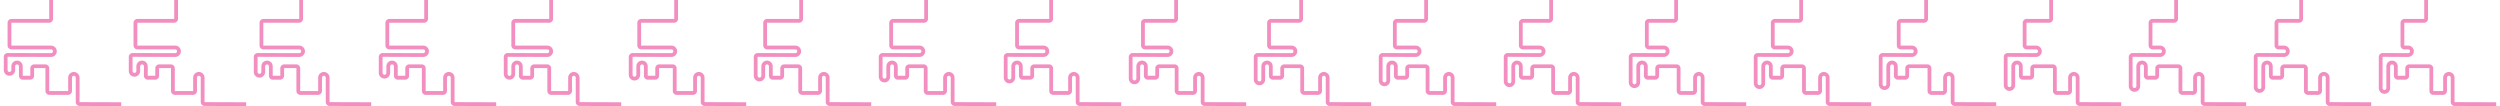 <svg width="26400" height="1120" viewBox="0 0 26400 1120" fill="none" xmlns="http://www.w3.org/2000/svg">
<path d="M519.946 200V0H559.944V200C559.944 222.091 542.036 240 519.944 240H119.996V481.48H539.716C572.806 481.48 599.631 508.305 599.631 541.394C599.631 574.551 572.702 601.403 539.546 601.309L79.998 600V740C79.998 751.046 88.952 760 99.998 760C111.043 760 119.997 751.046 119.997 740V699.997C119.997 666.862 146.859 640 179.995 640C213.13 640 239.992 666.862 239.992 699.997V800H319.988V720C319.988 697.909 337.896 680 359.988 680H479.858C501.95 680 519.858 697.909 519.858 720V961.634H719.936V819.997C719.936 786.862 746.797 760 779.933 760C813.068 760 839.93 786.862 839.93 819.997V1078.52L1280 1080V1120L839.809 1118.64C817.765 1118.58 799.932 1100.69 799.932 1078.64V819.999C799.932 808.954 790.978 800 779.933 800C768.888 800 759.934 808.954 759.934 819.999V961.634C759.934 983.726 742.025 1001.63 719.934 1001.63H519.86C497.769 1001.63 479.86 983.726 479.86 961.634V718.52H359.986V801.444C359.986 823.536 342.077 841.444 319.986 841.444H239.994C217.902 841.444 199.994 823.536 199.994 801.444V699.999C199.994 688.954 191.04 680 179.995 680C168.949 680 159.996 688.954 159.996 699.999V740.002C159.996 773.138 133.134 800 99.998 800C66.862 800 40 773.138 40 740.002V600.114C40 577.978 57.978 560.051 80.114 560.114L539.604 561.423C550.657 561.454 559.633 552.504 559.633 541.451C559.633 530.421 550.691 521.48 539.661 521.48H119.998C97.907 521.48 79.998 503.571 79.998 481.48V240C79.998 217.909 97.907 200 119.998 200H519.946Z" fill="#F28EC0"/>
<path d="M1839.95 200V0H1879.94V200C1879.94 222.091 1862.04 240 1839.94 240H1450.23V481.48H1850.34C1883.43 481.48 1910.25 508.304 1910.25 541.393C1910.25 574.55 1883.32 601.402 1850.16 601.306L1400 600V749.887C1400 760.932 1408.95 769.886 1420 769.886C1431.04 769.886 1440 760.932 1440 749.887V699.997C1440 666.862 1466.86 640 1499.99 640C1533.13 640 1559.99 666.862 1559.99 699.997V800H1639.99V720C1639.99 697.909 1657.9 680 1679.99 680H1805.84C1827.93 680 1845.84 697.909 1845.84 720V961.634H2039.94V819.997C2039.94 786.862 2066.8 760 2099.93 760C2133.07 760 2159.93 786.862 2159.93 819.997V1078.52L2600 1080V1120L2159.81 1118.64C2137.77 1118.58 2119.93 1100.69 2119.93 1078.64V819.999C2119.93 808.954 2110.98 800 2099.93 800C2088.89 800 2079.93 808.954 2079.93 819.999V961.634C2079.93 983.726 2062.03 1001.63 2039.93 1001.63H1845.84C1823.75 1001.63 1805.84 983.726 1805.84 961.634V718.52H1679.99V801.444C1679.99 823.536 1662.08 841.444 1639.99 841.444H1559.99C1537.9 841.444 1519.99 823.536 1519.99 801.444V699.999C1519.99 688.954 1511.04 680 1499.99 680C1488.95 680 1480 688.954 1480 699.999V749.889C1480 783.024 1453.13 809.886 1420 809.886C1386.86 809.886 1360 783.024 1360 749.888V600.116C1360 577.979 1377.98 560.052 1400.12 560.116L1850.22 561.422C1861.28 561.454 1870.25 552.503 1870.25 541.451C1870.25 530.421 1861.31 521.48 1850.28 521.48H1450.23C1428.14 521.48 1410.23 503.571 1410.23 481.48V240C1410.23 217.909 1428.14 200 1450.23 200H1839.95Z" fill="#F28EC0"/>
<path d="M3159.95 200V0H3199.94V200C3199.94 222.091 3182.04 240 3159.94 240H2780.71V481.48H3160.38C3193.47 481.48 3220.29 508.303 3220.29 541.391C3220.29 574.548 3193.36 601.4 3160.21 601.302L2720 600V759.868C2720 770.914 2728.95 779.868 2740 779.868C2751.04 779.868 2760 770.914 2760 759.868V699.997C2760 666.862 2786.86 640 2819.99 640C2853.13 640 2879.99 666.862 2879.99 699.997V800H2959.99V720C2959.99 697.909 2977.9 680 2999.99 680H3130.03C3152.12 680 3170.03 697.909 3170.03 720V961.634H3359.94V819.997C3359.94 786.862 3386.8 760 3419.93 760C3453.07 760 3479.93 786.862 3479.93 819.997V1078.52L3920 1080V1120L3479.81 1118.64C3457.77 1118.58 3439.93 1100.69 3439.93 1078.64V819.999C3439.93 808.954 3430.98 800 3419.93 800C3408.89 800 3399.93 808.954 3399.93 819.999V961.634C3399.93 983.726 3382.03 1001.63 3359.93 1001.63H3170.03C3147.94 1001.63 3130.03 983.726 3130.03 961.634V718.52H2999.99V801.444C2999.99 823.536 2982.08 841.444 2959.99 841.444H2879.99C2857.9 841.444 2839.99 823.536 2839.99 801.444V699.999C2839.99 688.954 2831.04 680 2819.99 680C2808.95 680 2800 688.954 2800 699.999V759.87C2800 793.006 2773.13 819.868 2740 819.868C2706.86 819.868 2680 793.006 2680 759.87V600.118C2680 577.981 2697.98 560.053 2720.12 560.119L3160.27 561.421C3171.32 561.453 3180.3 552.503 3180.3 541.45C3180.3 530.421 3171.36 521.48 3160.33 521.48H2780.72C2758.62 521.48 2740.72 503.571 2740.72 481.48V240C2740.72 217.909 2758.62 200 2780.72 200H3159.95Z" fill="#F28EC0"/>
<path d="M4479.95 200V0H4519.94V200C4519.94 222.091 4502.04 240 4479.94 240H4110.13V481.48H4469.72C4502.81 481.48 4529.63 508.302 4529.63 541.389C4529.63 574.547 4502.7 601.398 4469.54 601.298L4040 600L4040 769.805C4040 780.85 4048.95 789.804 4060 789.804C4071.04 789.804 4080 780.85 4080 769.805L4080 699.997C4080 666.862 4106.86 640 4139.99 640C4173.13 640 4199.99 666.862 4199.99 699.997V800H4279.99V720C4279.99 697.909 4297.9 680 4319.99 680H4455.03C4477.12 680 4495.03 697.909 4495.03 720V961.634H4679.94V819.997C4679.94 786.862 4706.8 760 4739.93 760C4773.07 760 4799.93 786.862 4799.93 819.997V1078.52L5240 1080V1120L4799.81 1118.64C4777.77 1118.58 4759.93 1100.69 4759.93 1078.64V819.999C4759.93 808.954 4750.98 800 4739.93 800C4728.89 800 4719.93 808.954 4719.93 819.999V961.634C4719.93 983.726 4702.03 1001.63 4679.93 1001.63H4495.03C4472.94 1001.63 4455.03 983.726 4455.03 961.634V718.52H4319.99V801.444C4319.99 823.536 4302.08 841.444 4279.99 841.444H4199.99C4177.9 841.444 4159.99 823.536 4159.99 801.444V699.999C4159.99 688.954 4151.04 680 4139.99 680C4128.95 680 4120 688.954 4120 699.999L4120 769.807C4120 802.943 4093.13 829.804 4060 829.804C4026.86 829.804 4000 802.942 4000 769.806L4000 600.121C4000 577.982 4017.98 560.054 4040.12 560.121L4469.6 561.419C4480.66 561.453 4489.63 552.502 4489.63 541.45C4489.63 530.421 4480.69 521.48 4469.66 521.48H4110.13C4088.04 521.48 4070.13 503.571 4070.13 481.48V240C4070.13 217.909 4088.04 200 4110.13 200H4479.95Z" fill="#F28EC0"/>
<path d="M5799.95 200V0H5839.95V200C5839.95 222.091 5822.04 240 5799.95 240H5439.96V481.48H5780.52C5813.6 481.48 5840.42 508.301 5840.42 541.387C5840.42 574.546 5813.49 601.397 5780.33 601.295L5360 600L5360 781.444C5360 792.49 5368.95 801.444 5380 801.444C5391.04 801.444 5400 792.49 5400 781.445L5400 699.997C5400 666.861 5426.86 640 5460 640C5493.13 640 5519.99 666.862 5519.99 699.997V800H5599.99V720C5599.99 697.909 5617.9 680 5639.99 680H5780.03C5802.12 680 5820.03 697.909 5820.03 720V961.634H5999.94V819.997C5999.94 786.862 6026.8 760 6059.93 760C6093.07 760 6119.93 786.862 6119.93 819.997V1078.52L6560 1080V1120L6119.81 1118.64C6097.77 1118.58 6079.93 1100.69 6079.93 1078.64V819.999C6079.93 808.954 6070.98 800 6059.93 800C6048.89 800 6039.93 808.954 6039.93 819.999V961.634C6039.93 983.726 6022.03 1001.63 5999.93 1001.63H5820.04C5797.94 1001.63 5780.04 983.726 5780.04 961.634V718.52H5639.99V801.444C5639.99 823.536 5622.08 841.444 5599.99 841.444H5519.99C5497.9 841.444 5479.99 823.536 5479.99 801.444V699.999C5479.99 688.954 5471.04 680 5460 680C5448.95 680 5440 688.954 5440 699.999L5440 781.447C5440 814.582 5413.13 841.444 5380 841.444C5346.86 841.444 5320 814.582 5320 781.446L5320 600.123C5320 577.984 5337.98 560.055 5360.12 560.124L5780.4 561.418C5791.45 561.452 5800.43 552.502 5800.43 541.449C5800.43 530.42 5791.49 521.48 5780.46 521.48H5439.96C5417.87 521.48 5399.96 503.571 5399.96 481.48V240C5399.96 217.909 5417.87 200 5439.96 200H5799.95Z" fill="#F28EC0"/>
<path d="M7119.95 200V0H7159.95V200C7159.95 222.091 7142.04 240 7119.95 240H6770.2V481.48H7090.87C7123.95 481.48 7150.77 508.301 7150.77 541.386C7150.77 574.544 7123.84 601.395 7090.68 601.291L6680 600L6680 790.162C6680 801.207 6688.95 810.161 6700 810.161C6711.04 810.161 6720 801.207 6720 790.162L6720 699.997C6720 666.862 6746.86 640 6780 640C6813.13 640 6839.99 666.862 6839.99 699.997V800H6919.99V720C6919.99 697.909 6937.9 680 6959.99 680H7105.03C7127.13 680 7145.03 697.909 7145.03 720V961.634H7319.94V819.997C7319.94 786.862 7346.8 760 7379.93 760C7413.07 760 7439.93 786.862 7439.93 819.997V1078.52L7880 1080V1120L7439.81 1118.64C7417.77 1118.58 7399.93 1100.69 7399.93 1078.64V819.999C7399.93 808.954 7390.98 800 7379.93 800C7368.89 800 7359.94 808.954 7359.94 819.999V961.634C7359.94 983.726 7342.03 1001.63 7319.94 1001.63H7145.04C7122.95 1001.63 7105.04 983.726 7105.04 961.634V718.52H6959.99V801.444C6959.99 823.536 6942.08 841.444 6919.99 841.444H6840C6817.9 841.444 6800 823.536 6800 801.444V699.999C6800 688.954 6791.04 680 6780 680C6768.95 680 6760 688.954 6760 699.999L6760 790.164C6760 823.3 6733.13 850.161 6700 850.161C6666.86 850.161 6640 823.299 6640 790.163L6640 600.126C6640 577.985 6657.99 560.057 6680.13 560.126L7090.74 561.417C7101.8 561.452 7110.78 552.501 7110.78 541.448C7110.78 530.42 7101.84 521.48 7090.81 521.48H6770.2C6748.11 521.48 6730.2 503.571 6730.2 481.48V240C6730.2 217.909 6748.11 200 6770.2 200H7119.95Z" fill="#F28EC0"/>
<path d="M8439.95 200V0H8479.95V200C8479.95 222.091 8462.04 240 8439.95 240H8099.86V481.48H8399.65C8432.73 481.48 8459.55 508.3 8459.55 541.383C8459.55 574.542 8432.61 601.393 8399.45 601.286L8000 600L8000 799.848C8000 810.894 8008.95 819.848 8020 819.848C8031.04 819.848 8040 810.894 8040 799.849L8040 699.997C8040 666.861 8066.86 640 8100 640C8133.13 640 8159.99 666.862 8159.99 699.997V800H8239.99V720C8239.99 697.909 8257.9 680 8279.99 680H8430.27C8452.36 680 8470.27 697.909 8470.27 720V961.634H8639.94V819.997C8639.94 786.862 8666.8 760 8699.93 760C8733.07 760 8759.93 786.862 8759.93 819.997V1078.52L9200 1080V1120L8759.81 1118.64C8737.77 1118.58 8719.93 1100.69 8719.93 1078.64V819.999C8719.93 808.954 8710.98 800 8699.93 800C8688.89 800 8679.94 808.954 8679.94 819.999V961.634C8679.94 983.726 8662.03 1001.63 8639.94 1001.63H8470.27C8448.18 1001.63 8430.27 983.726 8430.27 961.634V718.52H8279.99V801.444C8279.99 823.536 8262.08 841.444 8239.99 841.444H8160C8137.9 841.444 8120 823.536 8120 801.444V699.999C8120 688.954 8111.04 680 8100 680C8088.95 680 8080 688.954 8080 699.999L8080 799.851C8080 832.986 8053.13 859.848 8020 859.848C7986.86 859.848 7960 832.986 7960 799.85L7960 600.129C7960 577.987 7977.99 560.058 8000.13 560.129L8399.52 561.415C8410.57 561.451 8419.55 552.501 8419.55 541.448C8419.55 530.42 8410.61 521.48 8399.58 521.48H8099.86C8077.77 521.48 8059.86 503.571 8059.86 481.48V240C8059.86 217.909 8077.77 200 8099.86 200H8439.95Z" fill="#F28EC0"/>
<path d="M9759.95 200V0H9799.95V200C9799.95 222.091 9782.04 240 9759.95 240H9430.42V481.48H9710.48C9743.56 481.48 9770.38 508.299 9770.38 541.381C9770.38 574.541 9743.44 601.391 9710.28 601.282L9320 600L9320 810.35C9320 821.395 9328.95 830.35 9340 830.35C9351.04 830.35 9360 821.396 9360 810.35L9360 699.997C9360 666.861 9386.86 640 9420 640C9453.13 640 9479.99 666.862 9479.99 699.997V800H9559.99V720C9559.99 697.909 9577.9 680 9599.99 680H9755.34C9777.43 680 9795.34 697.909 9795.34 720V961.634H9959.94V819.997C9959.94 786.862 9986.8 760 10019.9 760C10053.1 760 10079.9 786.862 10079.9 819.997V1078.52L10520 1080V1120L10079.8 1118.64C10057.8 1118.58 10039.9 1100.69 10039.9 1078.64V819.999C10039.9 808.954 10031 800 10019.9 800C10008.9 800 9999.94 808.954 9999.94 819.999V961.634C9999.94 983.726 9982.03 1001.63 9959.94 1001.63H9795.34C9773.25 1001.63 9755.34 983.726 9755.34 961.634V718.52H9599.99V801.444C9599.99 823.536 9582.08 841.444 9559.99 841.444H9480C9457.9 841.444 9440 823.536 9440 801.444V699.999C9440 688.954 9431.04 680 9420 680C9408.95 680 9400 688.954 9400 699.999L9400 810.352C9400 843.488 9373.13 870.35 9340 870.35C9306.86 870.35 9280 843.487 9280 810.351L9280 600.131C9280 577.989 9297.99 560.059 9320.13 560.132L9710.35 561.414C9721.4 561.45 9730.38 552.5 9730.38 541.447C9730.38 530.419 9721.44 521.48 9710.41 521.48H9430.43C9408.33 521.48 9390.43 503.571 9390.43 481.48V240C9390.43 217.909 9408.33 200 9430.43 200H9759.95Z" fill="#F28EC0"/>
<path d="M11079.9 200V0H11119.9V200C11119.9 222.091 11102 240 11079.9 240H10760V481.48H11020C11053.1 481.48 11079.9 508.298 11079.9 541.379C11079.9 574.539 11053 601.389 11019.8 601.278L10640 600L10640 820.248C10640 831.293 10649 840.247 10660 840.247C10671 840.247 10680 831.293 10680 820.248L10680 699.997C10680 666.861 10706.9 640 10740 640C10773.1 640 10800 666.862 10800 699.997V800H10880V720C10880 697.909 10897.9 680 10920 680H11080.3C11102.4 680 11120.3 697.909 11120.3 720V961.634H11279.9V819.997C11279.9 786.862 11306.8 760 11339.9 760C11373.1 760 11399.9 786.862 11399.9 819.997V1078.52L11840 1080V1120L11399.8 1118.64C11377.8 1118.58 11359.9 1100.69 11359.9 1078.64V819.999C11359.9 808.954 11351 800 11339.9 800C11328.9 800 11319.9 808.954 11319.9 819.999V961.634C11319.9 983.726 11302 1001.63 11279.9 1001.63H11120.3C11098.3 1001.63 11080.3 983.726 11080.3 961.634V718.52H10920V801.444C10920 823.536 10902.1 841.444 10880 841.444H10800C10777.9 841.444 10760 823.536 10760 801.444V699.999C10760 688.954 10751 680 10740 680C10729 680 10720 688.954 10720 699.999L10720 820.25C10720 853.386 10693.1 880.247 10660 880.247C10626.9 880.247 10600 853.385 10600 820.249L10600 600.135C10600 577.991 10618 560.06 10640.1 560.135L11019.9 561.412C11031 561.45 11040 552.5 11040 541.446C11040 530.419 11031 521.48 11020 521.48H10760C10737.9 521.48 10720 503.571 10720 481.48V240C10720 217.909 10737.9 200 10760 200H11079.9Z" fill="#F28EC0"/>
<path d="M12399.9 200V0H12439.9V200C12439.9 222.091 12422 240 12399.9 240H12089.5V481.48H12330.6C12363.6 481.48 12390.4 508.297 12390.4 541.377C12390.4 574.537 12363.5 601.387 12330.3 601.273L11960 600L11960 829.642C11960 840.687 11969 849.641 11980 849.641C11991 849.641 12000 840.687 12000 829.642L12000 699.997C12000 666.861 12026.9 640 12060 640C12093.1 640 12120 666.862 12120 699.997V800H12200V720C12200 697.909 12217.9 680 12240 680H12405.3C12427.4 680 12445.3 697.909 12445.3 720V961.634H12599.9V819.997C12599.9 786.862 12626.8 760 12659.9 760C12693.1 760 12719.9 786.862 12719.9 819.997V1078.52L13160 1080V1120L12719.8 1118.64C12697.8 1118.58 12679.9 1100.69 12679.9 1078.64V819.999C12679.9 808.954 12671 800 12659.9 800C12648.9 800 12639.9 808.954 12639.9 819.999V961.634C12639.9 983.726 12622 1001.63 12599.9 1001.63H12445.3C12423.3 1001.63 12405.3 983.726 12405.3 961.634V718.52H12240V801.444C12240 823.536 12222.1 841.444 12200 841.444H12120C12097.9 841.444 12080 823.536 12080 801.444V699.999C12080 688.954 12071 680 12060 680C12049 680 12040 688.954 12040 699.999L12040 829.644C12040 862.78 12013.1 889.641 11980 889.641C11946.9 889.641 11920 862.779 11920 829.643L11920 600.138C11920 577.992 11938 560.062 11960.1 560.138L12330.4 561.411C12341.5 561.449 12350.5 552.499 12350.5 541.445C12350.5 530.419 12341.5 521.48 12330.5 521.48H12089.5C12067.4 521.48 12049.5 503.571 12049.5 481.48V240C12049.5 217.909 12067.4 200 12089.5 200H12399.9Z" fill="#F28EC0"/>
<path d="M13719.9 200V0H13759.9V200C13759.9 222.091 13742 240 13719.9 240H13421V481.48H13639.5C13672.6 481.48 13699.4 508.295 13699.4 541.374C13699.4 574.535 13672.5 601.385 13639.3 601.268L13280 600L13280 840.444C13280 851.489 13289 860.444 13300 860.444C13311 860.444 13320 851.489 13320 840.444L13320 699.997C13320 666.861 13346.9 640 13380 640C13413.1 640 13440 666.862 13440 699.997V800H13520V720C13520 697.909 13537.9 680 13560 680H13731.3C13753.4 680 13771.3 697.909 13771.3 720V961.634H13919.9V819.997C13919.9 786.862 13946.8 760 13979.9 760C14013.1 760 14039.9 786.862 14039.9 819.997V1078.52L14480 1080V1120L14039.8 1118.64C14017.8 1118.58 13999.9 1100.69 13999.9 1078.64V819.999C13999.9 808.954 13991 800 13979.9 800C13968.9 800 13959.9 808.954 13959.9 819.999V961.634C13959.9 983.726 13942 1001.63 13919.9 1001.63H13771.3C13749.3 1001.63 13731.3 983.726 13731.3 961.634V718.52H13560V801.444C13560 823.536 13542.1 841.444 13520 841.444H13440C13417.9 841.444 13400 823.536 13400 801.444V699.999C13400 688.954 13391 680 13380 680C13369 680 13360 688.954 13360 699.999L13360 840.446C13360 873.582 13333.1 900.444 13300 900.444C13266.9 900.444 13240 873.581 13240 840.445L13240 600.141C13240 577.995 13258 560.063 13280.1 560.142L13639.4 561.409C13650.5 561.448 13659.4 552.498 13659.4 541.445C13659.4 530.418 13650.5 521.48 13639.5 521.48H13421C13398.9 521.48 13381 503.571 13381 481.48V240C13381 217.909 13398.9 200 13421 200H13719.9Z" fill="#F28EC0"/>
<path d="M15039.9 200V0H15079.9V200C15079.9 222.091 15062 240 15039.9 240H14749.5V481.48H14950.7C14983.7 481.48 15010.6 508.294 15010.6 541.372C15010.6 574.533 14983.6 601.383 14950.4 601.263L14600 600L14600 850.338C14600 861.383 14609 870.337 14620 870.337C14631 870.337 14640 861.383 14640 850.337L14640 699.998C14640 666.862 14666.9 640 14700 640C14733.1 640 14760 666.861 14760 699.997V800H14840V720C14840 697.909 14857.9 680 14880 680H15055.1C15077.2 680 15095.1 697.909 15095.1 720V961.634H15239.9V819.997C15239.9 786.862 15266.8 760 15299.9 760C15333.1 760 15359.9 786.862 15359.9 819.997V1078.52L15800 1080V1120L15359.8 1118.64C15337.8 1118.58 15319.9 1100.69 15319.9 1078.64V819.999C15319.9 808.954 15311 800 15299.9 800C15288.9 800 15279.9 808.954 15279.9 819.999V961.634C15279.9 983.726 15262 1001.63 15239.9 1001.63H15095.1C15073 1001.63 15055.1 983.726 15055.1 961.634V718.52H14880V801.444C14880 823.536 14862.1 841.444 14840 841.444H14760C14737.9 841.444 14720 823.536 14720 801.444V699.999C14720 688.954 14711 680 14700 680C14688.9 680 14680 688.954 14680 699.999L14680 850.338C14680 883.474 14653.1 910.337 14620 910.337C14586.9 910.337 14560 883.475 14560 850.34L14560 600.145C14560 577.997 14578 560.065 14600.1 560.145L14950.5 561.408C14961.6 561.448 14970.6 552.498 14970.6 541.444C14970.6 530.418 14961.6 521.48 14950.6 521.48H14749.5C14727.4 521.48 14709.5 503.571 14709.5 481.48V240C14709.5 217.909 14727.4 200 14749.5 200H15039.9Z" fill="#F28EC0"/>
<path d="M16359.9 200V0H16399.9V200C16399.9 222.091 16382 240 16359.9 240H16079.9V481.48H16260.4C16293.5 481.48 16320.3 508.293 16320.3 541.369C16320.3 574.531 16293.4 601.38 16260.2 601.258L15920 600L15920 859.937C15920 870.982 15929 879.936 15940 879.936C15951 879.936 15960 870.982 15960 859.936L15960 699.998C15960 666.862 15986.9 640 16020 640C16053.1 640 16080 666.861 16080 699.997V800H16160V720C16160 697.909 16177.9 680 16200 680H16381.1C16403.2 680 16421.1 697.909 16421.1 720V961.634H16559.9V819.997C16559.9 786.862 16586.8 760 16619.9 760C16653.1 760 16679.9 786.862 16679.9 819.997V1078.52L17120 1080V1120L16679.8 1118.64C16657.8 1118.58 16639.9 1100.69 16639.9 1078.64V819.999C16639.9 808.954 16631 800 16619.9 800C16608.9 800 16599.9 808.954 16599.9 819.999V961.634C16599.9 983.726 16582 1001.63 16559.9 1001.63H16421.1C16399 1001.63 16381.1 983.726 16381.1 961.634V718.52H16200V801.444C16200 823.536 16182.1 841.444 16160 841.444H16080C16057.9 841.444 16040 823.536 16040 801.444V699.999C16040 688.954 16031 680 16020 680C16008.9 680 16000 688.954 16000 699.999L16000 859.938C16000 893.074 15973.1 919.936 15940 919.936C15906.9 919.936 15880 893.075 15880 859.939L15880 600.149C15880 577.999 15898 560.067 15920.1 560.148L16260.3 561.406C16271.3 561.447 16280.3 552.497 16280.3 541.443C16280.3 530.418 16271.4 521.48 16260.4 521.48H16079.9C16057.8 521.48 16039.9 503.571 16039.9 481.48V240C16039.9 217.909 16057.8 200 16079.9 200H16359.9Z" fill="#F28EC0"/>
<path d="M17679.9 200V0H17719.9V200C17719.9 222.091 17702 240 17679.9 240H17410.4V481.48H17570.9C17604 481.48 17630.8 508.292 17630.8 541.366C17630.8 574.529 17603.8 601.378 17570.7 601.252L17240 600L17240 870.061C17240 881.106 17249 890.06 17260 890.06C17271 890.06 17280 881.106 17280 870.06L17280 699.998C17280 666.862 17306.9 640 17340 640C17373.1 640 17400 666.861 17400 699.996V800H17480V720C17480 697.909 17497.9 680 17520 680H17706.1C17728.2 680 17746.1 697.909 17746.1 720V961.634H17879.9V819.997C17879.9 786.862 17906.8 760 17939.9 760C17973.1 760 17999.9 786.862 17999.9 819.997V1078.52L18440 1080V1120L17999.8 1118.64C17977.8 1118.58 17959.9 1100.69 17959.9 1078.64V819.999C17959.9 808.954 17951 800 17939.9 800C17928.9 800 17919.9 808.954 17919.9 819.999V961.634C17919.9 983.726 17902 1001.63 17879.9 1001.63H17746.1C17724 1001.63 17706.1 983.726 17706.1 961.634V718.52H17520V801.444C17520 823.536 17502.1 841.444 17480 841.444H17400C17377.9 841.444 17360 823.536 17360 801.444V699.999C17360 688.954 17351 680 17340 680C17328.9 680 17320 688.954 17320 699.999L17320 870.061C17320 903.198 17293.1 930.06 17260 930.06C17226.9 930.06 17200 903.199 17200 870.064L17200 600.152C17200 578.002 17218 560.068 17240.2 560.152L17570.8 561.404C17581.8 561.446 17590.8 552.496 17590.8 541.442C17590.8 530.417 17581.9 521.48 17570.8 521.48H17410.4C17388.3 521.48 17370.4 503.571 17370.4 481.48V240C17370.4 217.909 17388.3 200 17410.4 200H17679.9Z" fill="#F28EC0"/>
<path d="M18999.9 200V0H19039.9V200C19039.9 222.091 19022 240 18999.9 240H18740.5V481.48H18880.5C18913.5 481.48 18940.3 508.291 18940.3 541.363C18940.3 574.527 18913.4 601.375 18880.2 601.246L18560 600L18560 879.965C18560 891.011 18569 899.965 18580 899.965C18591 899.965 18600 891.01 18600 879.965L18600 699.998C18600 666.862 18626.9 640 18660 640C18693.1 640 18720 666.861 18720 699.996V800H18800V720C18800 697.909 18817.9 680 18840 680H19030C19052.1 680 19070 697.909 19070 720V961.634H19199.9V819.997C19199.9 786.862 19226.8 760 19259.9 760C19293.1 760 19319.9 786.862 19319.9 819.997V1078.52L19760 1080V1120L19319.8 1118.64C19297.8 1118.58 19279.9 1100.69 19279.9 1078.64V819.999C19279.9 808.954 19271 800 19259.9 800C19248.9 800 19239.9 808.954 19239.9 819.999V961.634C19239.9 983.726 19222 1001.63 19199.9 1001.63H19070C19048 1001.63 19030 983.726 19030 961.634V718.52H18840V801.444C18840 823.536 18822.1 841.444 18800 841.444H18720C18697.9 841.444 18680 823.536 18680 801.444V699.999C18680 688.954 18671 680 18660 680C18648.9 680 18640 688.954 18640 699.999L18640 879.966C18640 913.102 18613.1 939.965 18580 939.965C18546.9 939.965 18520 913.103 18520 879.968L18520 600.157C18520 578.004 18538 560.07 18560.2 560.156L18880.3 561.402C18891.4 561.445 18900.3 552.495 18900.3 541.441C18900.3 530.417 18891.4 521.48 18880.4 521.48H18740.5C18718.4 521.48 18700.5 503.571 18700.5 481.48V240C18700.5 217.909 18718.4 200 18740.5 200H18999.9Z" fill="#F28EC0"/>
<path d="M20319.9 200V0H20359.9V200C20359.9 222.091 20342 240 20319.9 240H20070.6V481.48H20189.9C20222.9 481.48 20249.8 508.289 20249.8 541.36C20249.8 574.524 20222.8 601.372 20189.6 601.239L19880 600L19880 890.128C19880 901.174 19889 910.127 19900 910.127C19911 910.127 19920 901.173 19920 890.127L19920 699.998C19920 666.862 19946.9 640 19980 640C20013.1 640 20040 666.861 20040 699.996V800H20120V720C20120 697.909 20137.9 680 20160 680H20355C20377.1 680 20395 697.909 20395 720V961.634H20519.9V819.997C20519.9 786.862 20546.8 760 20579.9 760C20613.1 760 20639.9 786.862 20639.9 819.997V1078.52L21080 1080V1120L20639.8 1118.64C20617.8 1118.58 20599.9 1100.69 20599.9 1078.64V819.999C20599.9 808.954 20591 800 20579.9 800C20568.9 800 20559.9 808.954 20559.9 819.999V961.634C20559.9 983.726 20542 1001.63 20519.9 1001.63H20395C20373 1001.63 20355 983.726 20355 961.634V718.52H20160V801.444C20160 823.536 20142.1 841.444 20120 841.444H20040C20017.9 841.444 20000 823.536 20000 801.444V699.999C20000 688.954 19991 680 19980 680C19968.9 680 19960 688.954 19960 699.999L19960 890.129C19960 923.265 19933.1 950.127 19900 950.127C19866.9 950.127 19840 923.266 19840 890.131L19840 600.161C19840 578.007 19858 560.072 19880.2 560.161L20189.7 561.4C20200.8 561.444 20209.8 552.495 20209.8 541.44C20209.8 530.416 20200.8 521.48 20189.8 521.48H20070.6C20048.5 521.48 20030.6 503.571 20030.6 481.48V240C20030.6 217.909 20048.5 200 20070.6 200H20319.9Z" fill="#F28EC0"/>
<path d="M21639.9 200V0H21679.9V200C21679.9 222.091 21662 240 21639.9 240H21400V481.48H21501.4C21534.4 481.48 21561.2 508.288 21561.2 541.357C21561.2 574.522 21534.3 601.369 21501.1 601.234L21200 600L21200 899.938C21200 910.984 21209 919.937 21220 919.937C21231 919.937 21240 910.983 21240 899.937L21240 699.998C21240 666.862 21266.9 640 21300 640C21333.1 640 21360 666.861 21360 699.996V800H21440V720C21440 697.909 21457.9 680 21480 680H21679.4C21701.5 680 21719.4 697.909 21719.4 720V961.634H21839.9V819.997C21839.9 786.862 21866.8 760 21899.9 760C21933.1 760 21959.9 786.862 21959.9 819.997V1078.52L22400 1080V1120L21959.8 1118.64C21937.8 1118.58 21919.9 1100.69 21919.9 1078.64V819.999C21919.9 808.954 21911 800 21899.9 800C21888.9 800 21879.9 808.954 21879.9 819.999V961.634C21879.9 983.726 21862 1001.63 21839.9 1001.63H21719.4C21697.3 1001.63 21679.4 983.726 21679.4 961.634V718.52H21480V801.444C21480 823.536 21462.1 841.444 21440 841.444H21360C21337.9 841.444 21320 823.536 21320 801.444V699.999C21320 688.954 21311 680 21300 680C21288.9 680 21280 688.954 21280 699.999L21280 899.939C21280 933.075 21253.1 959.937 21220 959.937C21186.9 959.937 21160 933.076 21160 899.941L21160 600.165C21160 578.009 21178 560.074 21200.2 560.165L21501.2 561.398C21512.2 561.443 21521.2 552.494 21521.2 541.439C21521.2 530.416 21512.3 521.48 21501.3 521.48H21400C21377.9 521.48 21360 503.571 21360 481.48V240C21360 217.909 21377.9 200 21400 200H21639.9Z" fill="#F28EC0"/>
<path d="M22959.9 200V0H22999.9V200C22999.9 222.091 22982 240 22959.9 240H22729.5V481.48H22810.7C22843.8 481.48 22870.6 508.286 22870.6 541.353C22870.6 574.519 22843.6 601.366 22810.4 601.226L22520 600L22520 909.401C22520 920.446 22529 929.4 22540 929.4C22551 929.4 22560 920.446 22560 909.4L22560 699.998C22560 666.862 22586.9 640 22620 640C22653.1 640 22680 666.861 22680 699.996V800H22760V720C22760 697.909 22777.9 680 22800 680H23005.4C23027.5 680 23045.4 697.909 23045.4 720V961.634H23159.9V819.997C23159.9 786.862 23186.8 760 23219.9 760C23253.1 760 23279.9 786.862 23279.9 819.997V1078.52L23720 1080V1120L23279.8 1118.64C23257.8 1118.58 23239.9 1100.69 23239.9 1078.64V819.999C23239.9 808.954 23231 800 23219.9 800C23208.9 800 23199.9 808.954 23199.9 819.999V961.634C23199.9 983.726 23182 1001.63 23159.9 1001.63H23045.4C23023.3 1001.63 23005.4 983.726 23005.4 961.634V718.52H22800V801.444C22800 823.536 22782.1 841.444 22760 841.444H22680C22657.9 841.444 22640 823.536 22640 801.444V699.999C22640 688.954 22631 680 22620 680C22608.9 680 22600 688.954 22600 699.999L22600 909.401C22600 942.537 22573.1 969.4 22540 969.4C22506.9 969.4 22480 942.539 22480 909.403L22480 600.17C22480 578.012 22498 560.076 22520.2 560.17L22810.5 561.395C22821.6 561.442 22830.6 552.493 22830.6 541.438C22830.6 530.415 22821.6 521.48 22810.6 521.48H22729.5C22707.4 521.48 22689.5 503.571 22689.5 481.48V240C22689.5 217.909 22707.4 200 22729.5 200H22959.9Z" fill="#F28EC0"/>
<path d="M24279.9 200V0H24319.9V200C24319.9 222.091 24302 240 24279.9 240H24059.5V481.48H24119.8C24152.8 481.48 24179.6 508.284 24179.6 541.349C24179.6 574.516 24152.7 601.362 24119.5 601.218L23840 600L23840 920.49C23840 931.536 23849 940.49 23860 940.49C23871 940.49 23880 931.535 23880 920.49L23880 699.998C23880 666.862 23906.9 640 23940 640C23973.1 640 24000 666.861 24000 699.997V800H24080V720C24080 697.909 24097.9 680 24120 680H24330.4C24352.5 680 24370.4 697.909 24370.4 720V961.634H24479.9V819.997C24479.9 786.862 24506.8 760 24539.9 760C24573.1 760 24599.9 786.862 24599.9 819.997V1078.52L25040 1080V1120L24599.8 1118.64C24577.8 1118.58 24559.9 1100.69 24559.9 1078.64V819.999C24559.9 808.954 24551 800 24539.9 800C24528.9 800 24519.9 808.954 24519.9 819.999V961.634C24519.9 983.726 24502 1001.63 24479.9 1001.63H24370.4C24348.3 1001.63 24330.4 983.726 24330.4 961.634V718.52H24120V801.444C24120 823.536 24102.1 841.444 24080 841.444H24000C23977.9 841.444 23960 823.536 23960 801.444V699.999C23960 688.954 23951 680 23940 680C23928.9 680 23920 688.954 23920 699.999L23920 920.491C23920 953.627 23893.1 980.49 23860 980.49C23826.9 980.49 23800 953.628 23800 920.493L23800 600.175C23800 578.016 23818 560.078 23840.2 560.175L24119.6 561.393C24130.6 561.441 24139.6 552.492 24139.6 541.436C24139.6 530.415 24130.7 521.48 24119.7 521.48H24059.5C24037.4 521.48 24019.5 503.571 24019.5 481.48V240C24019.5 217.909 24037.4 200 24059.5 200H24279.9Z" fill="#F28EC0"/>
<path d="M25599.9 200V0H25639.9V200C25639.9 222.091 25622 240 25599.9 240H25389.7V481.48H25430.5C25463.5 481.48 25490.3 508.283 25490.3 541.345C25490.3 574.513 25463.4 601.359 25430.2 601.21L25160 600L25160 930.538C25160 941.583 25169 950.537 25180 950.537C25191 950.537 25200 941.583 25200 930.537L25200 699.998C25200 666.862 25226.9 640 25260 640C25293.1 640 25320 666.861 25320 699.997V800H25400V720C25400 697.909 25417.9 680 25440 680H25654.7C25676.8 680 25694.7 697.909 25694.7 720V961.634H25799.9V819.997C25799.9 786.862 25826.8 760 25859.9 760C25893.1 760 25919.9 786.862 25919.9 819.997V1078.52L26360 1080V1120L25919.8 1118.64C25897.8 1118.58 25879.9 1100.69 25879.9 1078.64V819.999C25879.9 808.954 25871 800 25859.9 800C25848.9 800 25839.9 808.954 25839.9 819.999V961.634C25839.9 983.726 25822 1001.63 25799.9 1001.63H25694.7C25672.7 1001.63 25654.7 983.726 25654.7 961.634V718.52H25440V801.444C25440 823.536 25422.1 841.444 25400 841.444H25320C25297.9 841.444 25280 823.536 25280 801.444V699.999C25280 688.954 25271 680 25260 680C25248.9 680 25240 688.954 25240 699.999L25240 930.538C25240 963.675 25213.1 990.537 25180 990.537C25146.9 990.537 25120 963.676 25120 930.54L25120 600.18C25120 578.019 25138 560.081 25160.2 560.18L25430.3 561.39C25441.3 561.44 25450.3 552.491 25450.3 541.435C25450.3 530.414 25441.4 521.48 25430.4 521.48H25389.7C25367.6 521.48 25349.7 503.571 25349.7 481.48V240C25349.7 217.909 25367.6 200 25389.7 200H25599.9Z" fill="#F28EC0"/>
</svg>

